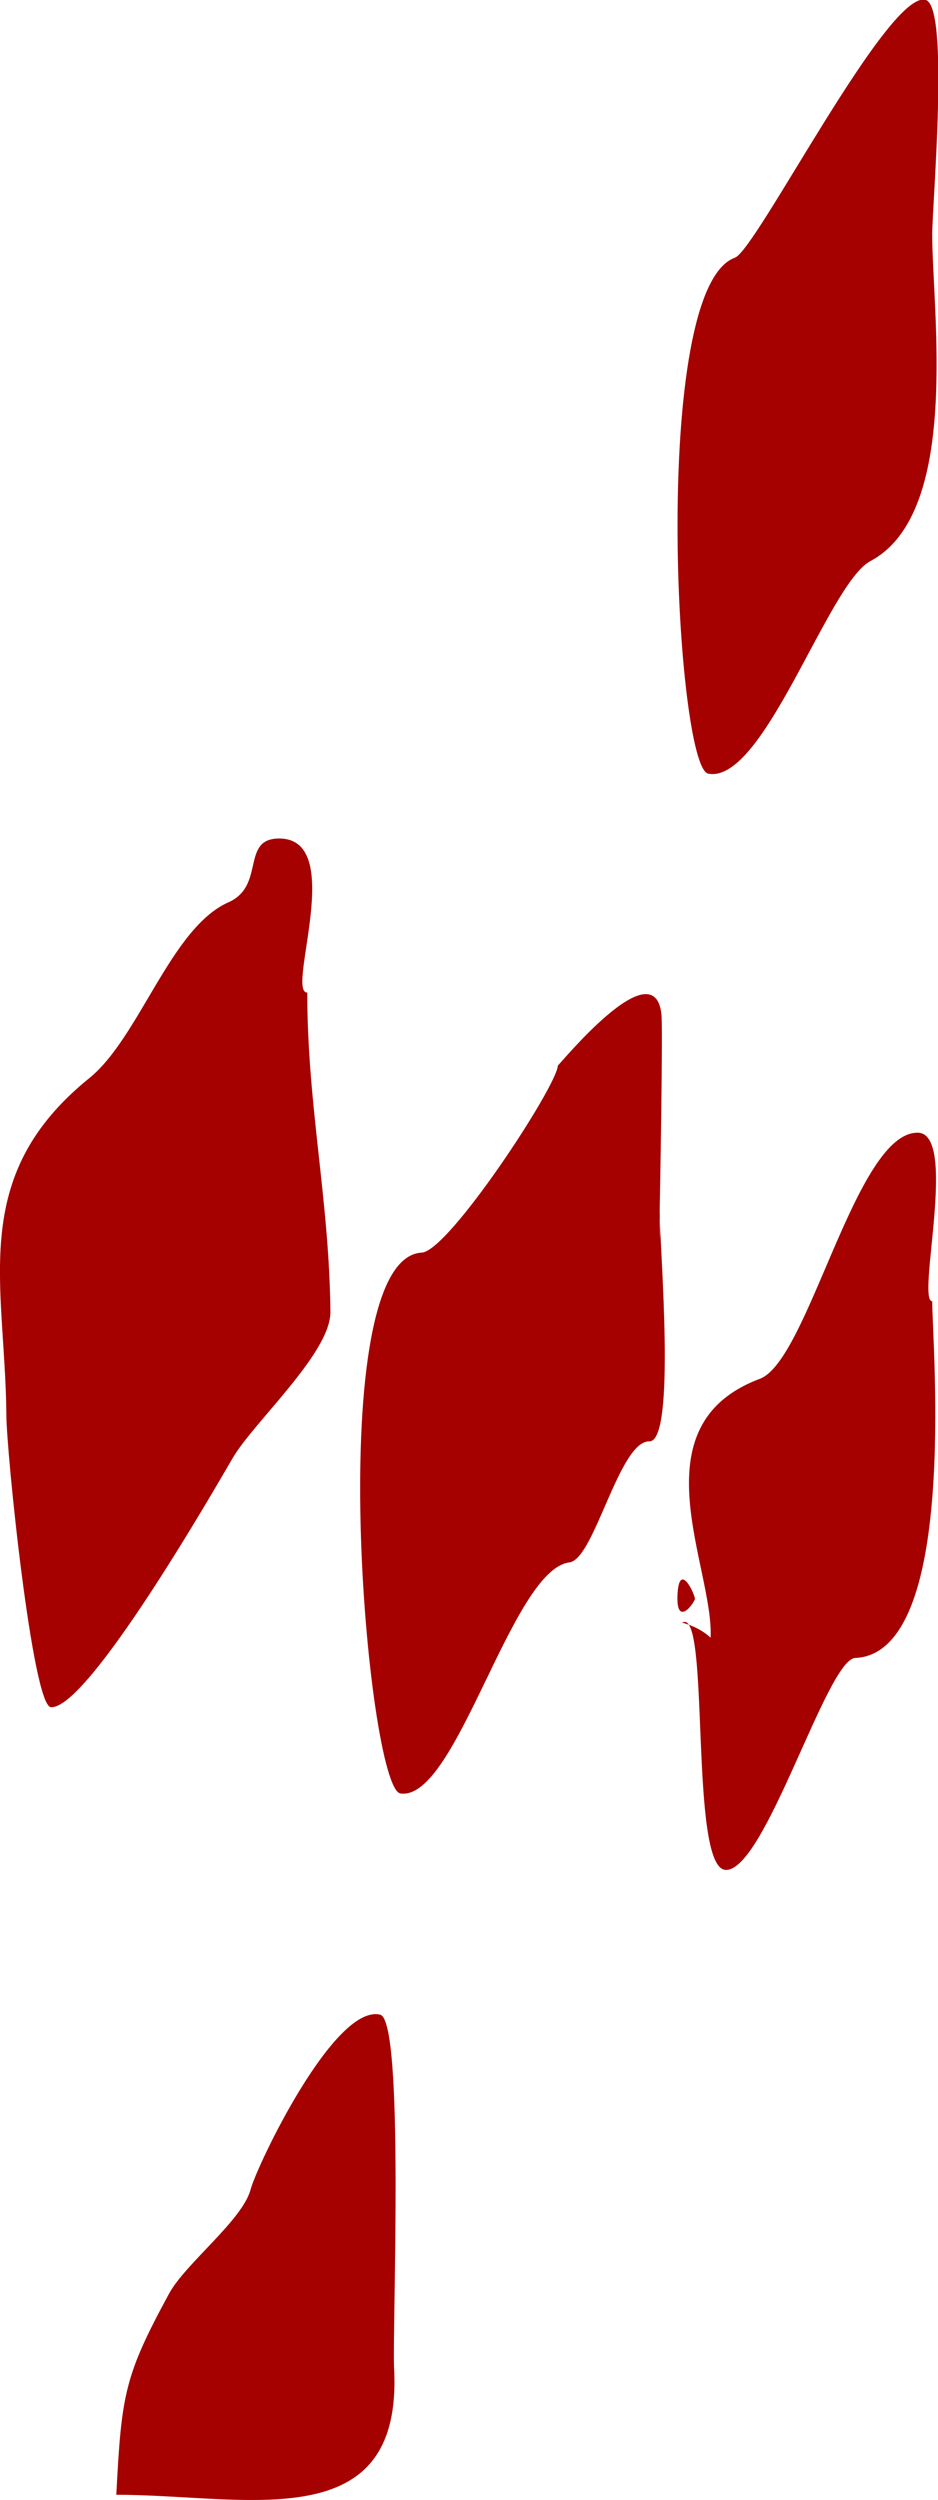 <?xml version="1.0" encoding="utf-8"?>
<!-- Generator: Adobe Illustrator 17.0.0, SVG Export Plug-In . SVG Version: 6.00 Build 0)  -->
<!DOCTYPE svg PUBLIC "-//W3C//DTD SVG 1.1//EN" "http://www.w3.org/Graphics/SVG/1.1/DTD/svg11.dtd">
<svg version="1.1" id="Layer_1" xmlns="http://www.w3.org/2000/svg" xmlns:xlink="http://www.w3.org/1999/xlink" x="0px" y="0px"
	 width="162.1px" height="431.7px" viewBox="0 0 162.1 431.7" style="enable-background:new 0 0 162.1 431.7;" xml:space="preserve"
	>
<g id="orange.svg">
	<path style="fill:#A50101;" d="M20.1,430.8c0.9-17.4,1.4-20.5,9.1-34.7c2.8-5.2,12.7-12.7,14.1-18c1.2-4.4,14.5-32.1,22.4-30.2
		c4.2,1,2.1,53.7,2.4,61C69.7,438.5,42.6,430.8,20.1,430.8C20.4,423.9,34.1,430.8,20.1,430.8z"/>
	<path style="fill:#A50101;" d="M53.1,171.4c0,19.5,3.8,35.7,4,55.1c0.1,7.1-13.3,19.1-16.9,25.3c-3.1,5.3-25,43.4-31.4,43
		c-3.2-0.2-7.7-44.2-7.7-50.5c-0.2-22.7-6.7-41.1,14.3-58.1c8.7-7,14.1-26,24.1-30.4c6.3-2.8,2.2-10.7,8.4-11
		C60.2,144.3,49.3,171.4,53.1,171.4C53.1,178.6,53.1,171.4,53.1,171.4z"/>
	<path style="fill:#A50101;" d="M114,209.3c0,5.9,2.9,39.7-1.8,39.6c-5.2-0.1-9.5,20.4-13.8,20.9c-10,1.2-19.5,41.3-29.2,39.9
		c-5.8-0.9-13.8-92.5,3.7-93.4c4.7-0.3,23.4-28.8,23.5-32.3c0.2,0,16.6-20.2,17.9-8.9C114.6,177.5,114,209.3,114,209.3
		C114,219.6,114.1,209.3,114,209.3z"/>
	<path style="fill:#A50101;" d="M161.1,40.5c0,13.2,5,48.1-10.7,56.4c-7.3,3.9-18.4,38.5-28,36.7c-5.6-1-10.1-83.8,4.6-89.1
		c3.7-1.3,26.6-46.5,33-44.5C164.1,1.3,161.1,35.3,161.1,40.5C161.1,52,161.1,33,161.1,40.5z"/>
	<path style="fill:#A50101;" d="M161.1,224.7c0,7.4,4.6,60.8-13.3,61.6c-4.9,0.2-15.6,36.9-22.4,36.6c-6.4-0.3-2.6-45.5-7.5-42.7
		c1.8,0.5,3.5,1.3,4.9,2.6c0.6-12.1-13.1-36.6,8.5-44.7c8.4-3.1,16.5-42.4,27.2-42.5C165.7,195.4,158.3,224.7,161.1,224.7
		C161.1,232.2,161.1,224.7,161.1,224.7z"/>
	<path style="fill:#A50101;" d="M120.1,276.1c-0.4,1.2-3.4,4.9-3-1.1C117.5,269.8,120,275.1,120.1,276.1
		C119.9,276.9,119.9,274.9,120.1,276.1z"/>
</g>
<g>
</g>
<g>
</g>
<g>
</g>
<g>
</g>
<g>
</g>
<g>
</g>
<g>
</g>
<g>
</g>
<g>
</g>
<g>
</g>
<g>
</g>
<g>
</g>
<g>
</g>
<g>
</g>
<g>
</g>
</svg>
